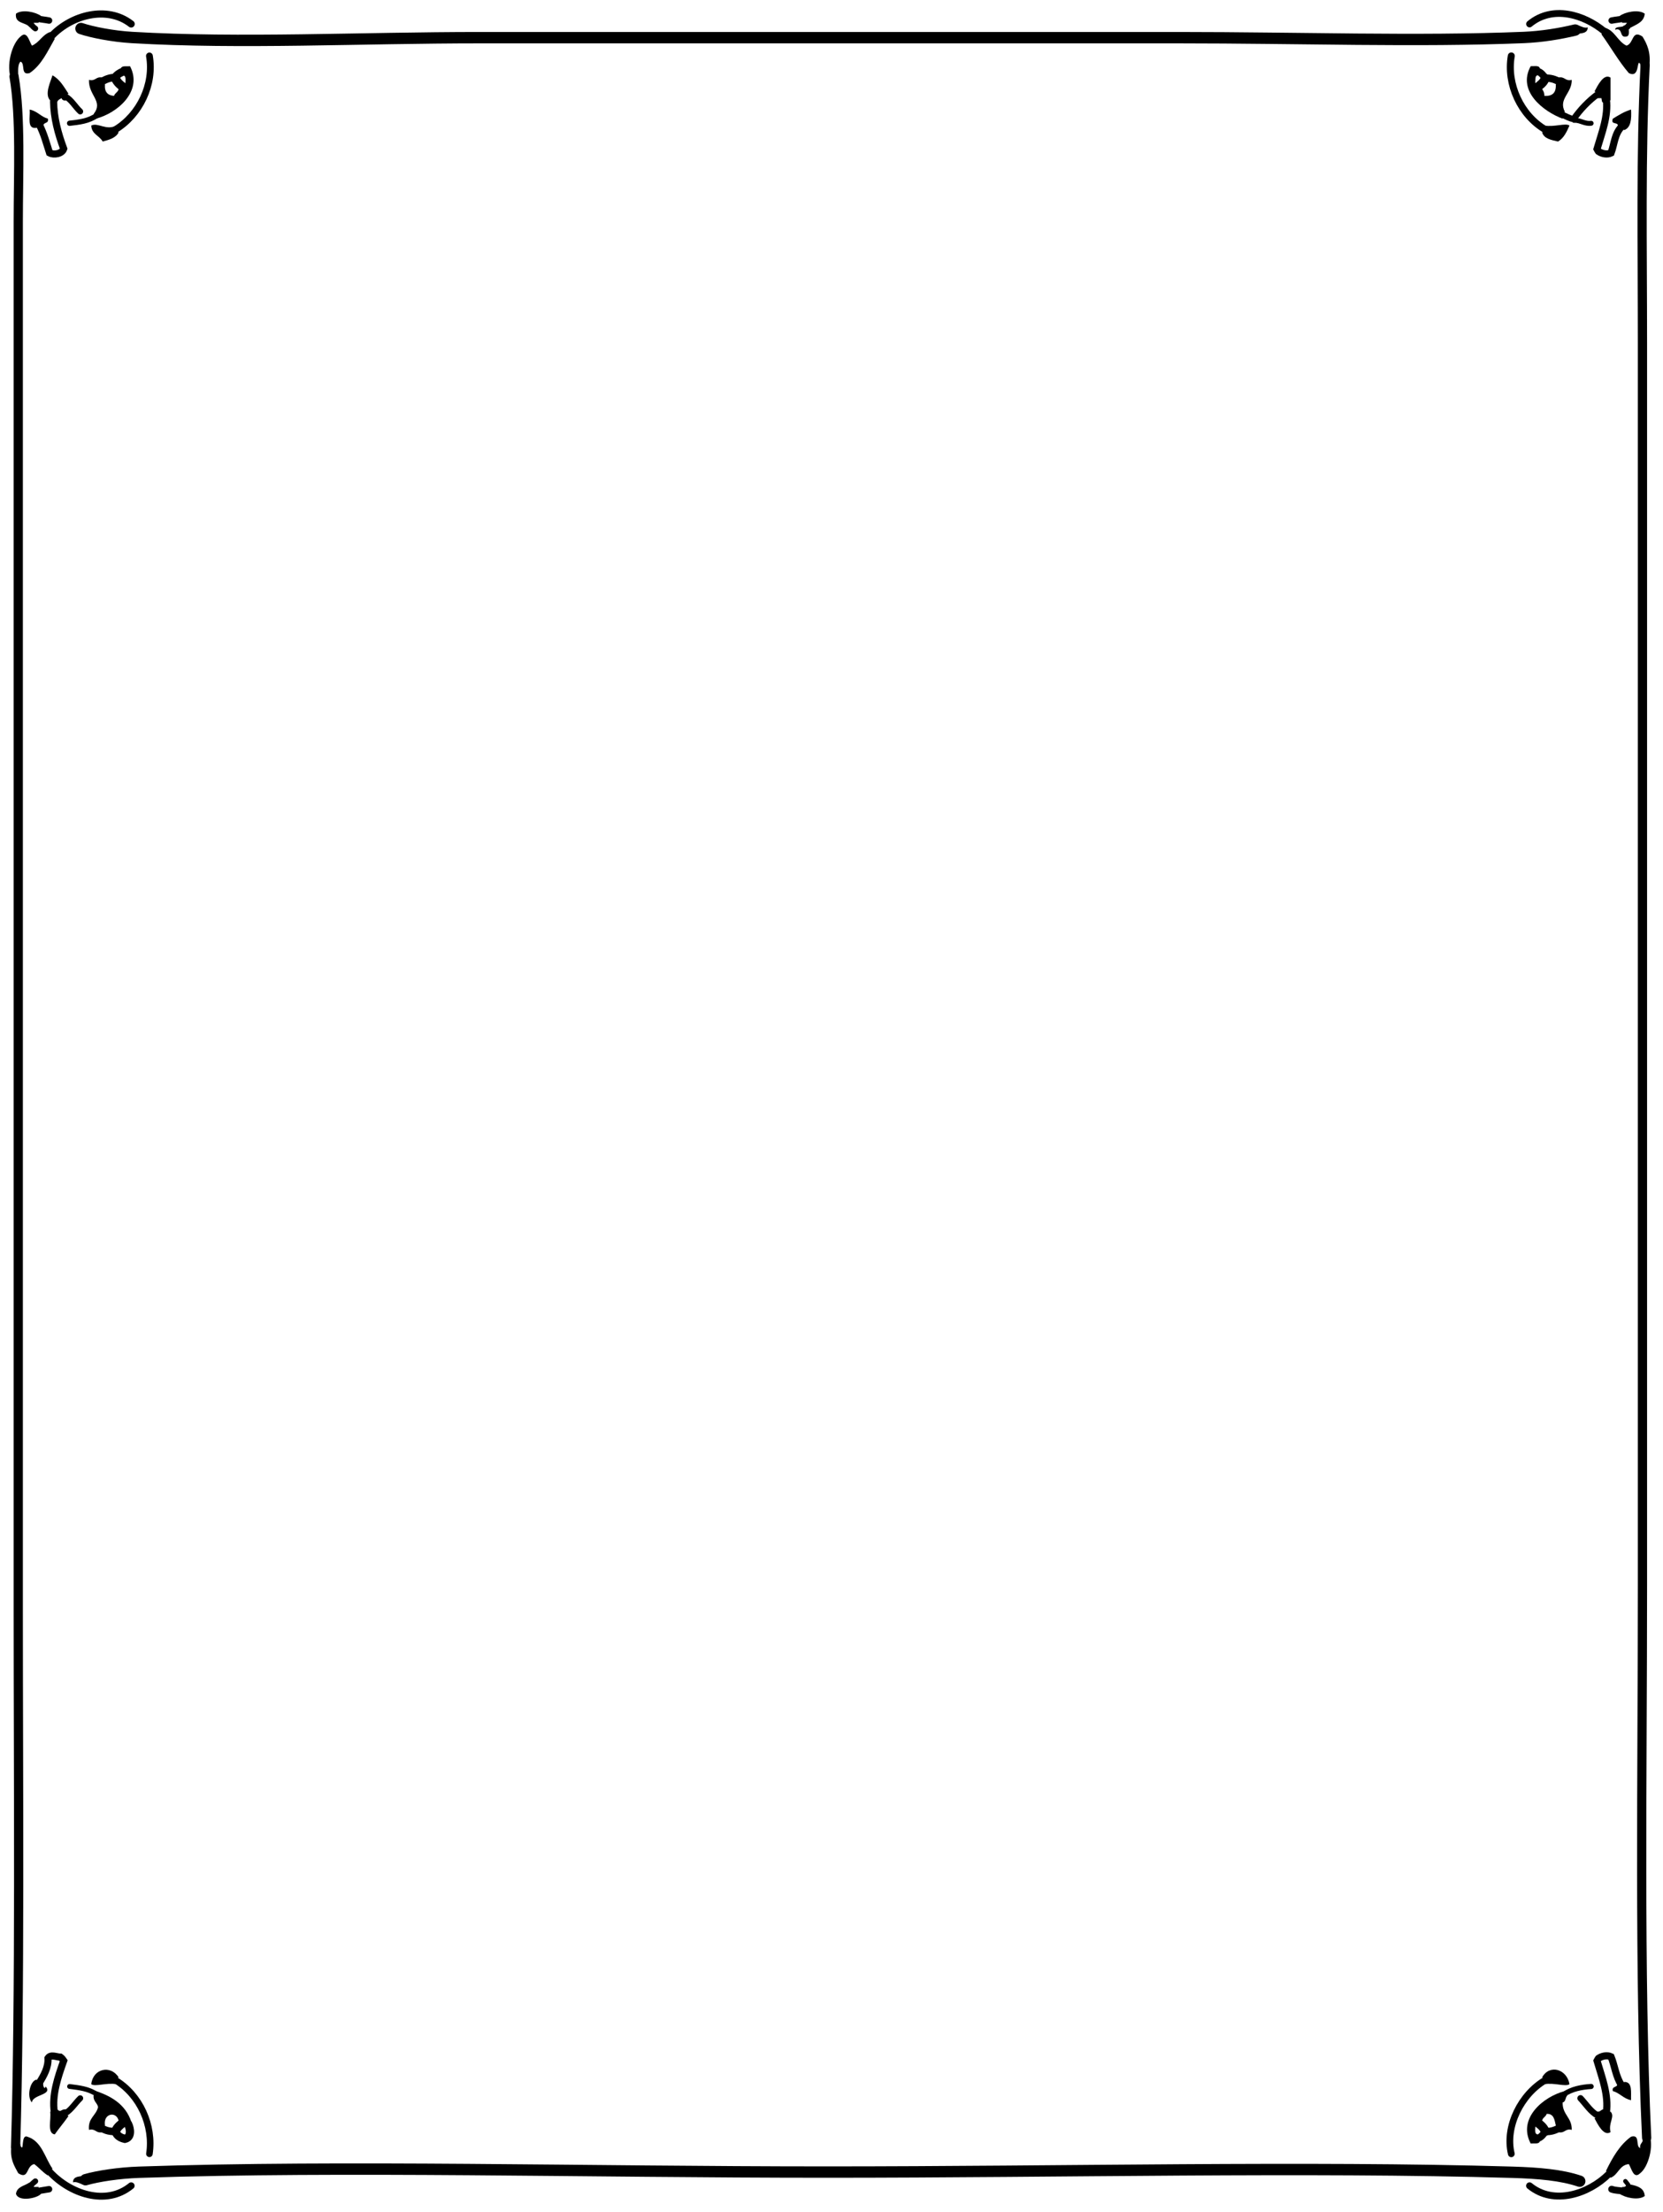 <?xml version="1.0" encoding="utf-8"?>
<!-- Generator: Adobe Illustrator 14.0.0, SVG Export Plug-In . SVG Version: 6.00 Build 43363)  -->
<!DOCTYPE svg PUBLIC "-//W3C//DTD SVG 1.1//EN" "http://www.w3.org/Graphics/SVG/1.1/DTD/svg11.dtd">
<svg version="1.1" id="Nouveau_x5F_23_xA0_Image_1_"
	 xmlns="http://www.w3.org/2000/svg" xmlns:xlink="http://www.w3.org/1999/xlink" x="0px" y="0px" width="729px" height="969px"
	 viewBox="0 0 729 969" style="enable-background:new 0 0 729 969;" xml:space="preserve">
<style type="text/css">
<![CDATA[
	.st0{fill-rule:evenodd;clip-rule:evenodd;fill:none;stroke:#000000;stroke-width:3.024;stroke-linecap:round;}
	.st1{fill-rule:evenodd;clip-rule:evenodd;fill:none;stroke:#000000;stroke-width:2.598;stroke-linecap:round;}
	.st2{fill-rule:evenodd;clip-rule:evenodd;fill:none;stroke:#000000;stroke-width:2.151;stroke-linecap:round;}
	.st3{fill-rule:evenodd;clip-rule:evenodd;fill:none;stroke:#000000;stroke-width:3.295;stroke-linecap:round;}
	.st4{fill-rule:evenodd;clip-rule:evenodd;fill:none;stroke:#000000;stroke-width:2.765;stroke-linecap:round;}
	.st5{fill-rule:evenodd;clip-rule:evenodd;fill:none;stroke:#000000;stroke-width:2.687;stroke-linecap:round;}
	.st6{fill-rule:evenodd;clip-rule:evenodd;fill:none;stroke:#000000;stroke-width:2.116;stroke-linecap:round;}
	.st7{fill-rule:evenodd;clip-rule:evenodd;fill:none;stroke:#000000;stroke-width:2.952;stroke-linecap:round;}
	.st8{fill-rule:evenodd;clip-rule:evenodd;fill:none;stroke:#000000;stroke-width:4.048;stroke-linecap:round;}
	.st9{fill-rule:evenodd;clip-rule:evenodd;fill:none;stroke:#000000;stroke-width:3.057;stroke-linecap:round;}
	.st10{fill-rule:evenodd;clip-rule:evenodd;fill:none;stroke:#000000;stroke-width:2.294;stroke-linecap:round;}
	.st11{fill-rule:evenodd;clip-rule:evenodd;fill:none;stroke:#000000;stroke-width:3;stroke-linecap:round;}
	.st12{fill-rule:evenodd;clip-rule:evenodd;fill:none;stroke:#000000;stroke-width:2.246;stroke-linecap:round;}
	.st13{fill-rule:evenodd;clip-rule:evenodd;fill:none;stroke:#000000;stroke-width:3.132;stroke-linecap:round;}
	.st14{fill-rule:evenodd;clip-rule:evenodd;fill:none;stroke:#000000;stroke-width:3.118;stroke-linecap:round;}
	.st15{fill-rule:evenodd;clip-rule:evenodd;fill:none;stroke:#000000;stroke-width:2.809;stroke-linecap:round;}
	.st16{fill-rule:evenodd;clip-rule:evenodd;fill:none;stroke:#000000;stroke-width:3.015;stroke-linecap:round;}
	.st17{fill-rule:evenodd;clip-rule:evenodd;fill:none;stroke:#000000;stroke-width:3.221;stroke-linecap:round;}
	.st18{fill-rule:evenodd;clip-rule:evenodd;fill:none;stroke:#000000;stroke-width:4.978;stroke-linecap:round;}
	.st19{fill-rule:evenodd;clip-rule:evenodd;fill:none;stroke:#000000;stroke-width:3.129;stroke-linecap:round;}
	.st20{fill-rule:evenodd;clip-rule:evenodd;fill:none;stroke:#000000;stroke-width:2.751;stroke-linecap:round;}
	.st21{fill-rule:evenodd;clip-rule:evenodd;fill:none;stroke:#000000;stroke-width:2.45;stroke-linecap:round;}
	.st22{fill-rule:evenodd;clip-rule:evenodd;fill:none;stroke:#000000;stroke-width:3.145;stroke-linecap:round;}
	.st23{fill-rule:evenodd;clip-rule:evenodd;fill:none;stroke:#000000;stroke-width:4.042;stroke-linecap:round;}
	.st24{fill-rule:evenodd;clip-rule:evenodd;fill:none;stroke:#000000;stroke-width:3.162;stroke-linecap:round;}
	.st25{fill:#000000;fill-rule:evenodd;clip-rule:evenodd;}
	.st26{fill-rule:evenodd;clip-rule:evenodd;fill:none;stroke:#000000;stroke-width:2.55;stroke-linecap:round;}
	.st27{fill-rule:evenodd;clip-rule:evenodd;fill:none;stroke:#000000;stroke-width:3.623;stroke-linecap:round;}
	.st28{fill-rule:evenodd;clip-rule:evenodd;fill:none;stroke:#000000;stroke-width:3.229;stroke-linecap:round;}
	.st29{fill-rule:evenodd;clip-rule:evenodd;fill:none;stroke:#000000;stroke-width:2.972;stroke-linecap:round;}
	.st30{fill-rule:evenodd;clip-rule:evenodd;fill:none;stroke:#000000;stroke-width:3.119;stroke-linecap:round;}
	.st31{fill-rule:evenodd;clip-rule:evenodd;fill:none;stroke:#000000;stroke-width:2.872;stroke-linecap:round;}
	.st32{fill-rule:evenodd;clip-rule:evenodd;fill:none;stroke:#000000;stroke-width:3.91;stroke-linecap:round;}
	.st33{fill-rule:evenodd;clip-rule:evenodd;fill:none;stroke:#000000;stroke-width:3.512;stroke-linecap:round;}
	.st34{fill-rule:evenodd;clip-rule:evenodd;fill:none;stroke:#000000;stroke-width:4.986;stroke-linecap:round;}
	.st35{fill-rule:evenodd;clip-rule:evenodd;fill:none;stroke:#000000;stroke-width:2.582;stroke-linecap:round;}
	.st36{fill-rule:evenodd;clip-rule:evenodd;fill:none;stroke:#000000;stroke-width:1.915;stroke-linecap:round;}
]]>
</style>
<g>
	<g>
		<path class="st25" d="M24,17c-3.163,5.504-5.808,11.526-11,15c-4.19,1.19-1.785-4.215-4-5c-1.378,1.289-0.99,4.344-1,7l-1.833-0.5
			L5,35c-2.51-6.198,0.162-15.823,4-19c2.91-2.792,3.772,2.104,5,4c3.279-1.387,4.546-4.788,8-6l0.7,1.7L24,17z"/>
		<path class="st25" d="M6.833,940.5L8,939c0.851-0.184,0.943,0.39,1,1c1.717,3.229,0.021-5.197,3-4c6.344,1.989,7.58,9.087,11,14
			l-1.3,1.3L21,953c-2.276-1.391-3.874-3.459-6-5c-3.636,0.73-2.29,7.038-7,4c-1.744-3.256-3.781-6.22-3-12L6.833,940.5z"/>
		<path class="st25" d="M703,12c4.894,1.106,5.93,6.071,10,8c3.342-1.025,2.202-7.126,7-4c2.028,3.305,3.74,6.927,3,13l-1.833-0.5
			L720,30c-0.973-0.027-0.775-1.224-1-2c-1.693-2.587,0.029,6.617-5,4c-4.469-5.197-7.928-11.406-12-17l1.357-1.214L703,12z"/>
		<path class="st25" d="M721.833,936.5L723,935c2.071,5.096-0.403,14.245-4,17c-2.91,2.792-3.772-2.104-5-4
			c-4.213,0.454-4.604,4.729-8,6l-0.7-1.7L704,951c2.843-5.824,5.977-11.357,11-15c4.19-1.19,1.785,4.215,4,5
			c-0.409-2.409,1.826-2.174,1-5L721.833,936.5z"/>
		<path class="st25" d="M13,12c-1.567-2.433-6.608-1.392-6-6c2.819-2.089,8.805-0.662,11,1l-1.5,1.167L17,10c-0.667,0-1.333,0-2,0
			l-1.5,0.5L13,12z"/>
		<path class="st25" d="M710,7c2.195-1.662,8.182-3.089,11-1c-0.343,3.658-3.424,4.576-6,6l-0.5-1.5L713,10c-0.667,0-1.333,0-2,0
			l0.5-1.833L710,7z"/>
		<path class="st25" d="M712.5,12.5L714,13c0.086,1.419,0.165,2.832-1,3c-3.417,0.75-1.271-4.063-5-3c0.15-1.85,3.387-0.614,4-2
			L712.5,12.5z"/>
		<path class="st25" d="M689,12c1.514-3.024,4.389,0.829,7,0c0.033,3.033-3.509,2.492-6,3l0.5-1.833L689,12z"/>
		<path class="st25" d="M52,58c-1.248,2.418-4.099,3.234-7,4c-1.383-2.617-4.832-3.168-5-7c2.925-1.497,6.499,2.338,11,0l-0.5,1.833
			L52,58z"/>
		<path class="st25" d="M677,55c4.359,0.764,9.263-1.237,11,0c-1.216,2.784-2.488,5.512-5,7c-2.983-0.684-6.121-1.212-7-4l1.5-1.167
			L677,55z"/>
		<path class="st25" d="M41,50c4.496-5.692-2.263-8.098-2-15c3.059,0.726,2.941-1.725,6-1l-0.5,1.833L46,37
			c-0.26,3.26,1.187,4.813,4,5c0.354-1.313,1.761-1.573,2-3l2.667-0.333L55,36c0.086-1.419,0.165-2.832-1-3l0.5-1.833L53,30
			c0.31-1.357,2.504-0.83,4-1c5.754,10.985-5.628,20.628-15,23l0.5-1.5L41,50z"/>
		<path class="st25" d="M685,52c-8.307-3.121-20.078-11.999-14-23c1.583,0.083,3.814-0.481,4,1l-1.5,1.167L674,33
			c-1.172,0.162-0.844,1.823-1,3l0.333,2.667L676,39c0.529,0.804,1.043,1.624,1,3c3.562,0.229,5.229-1.438,5-5l1.5-1.167L683,34
			c3.059-0.725,2.941,1.725,6,1c0.139,5.891-6.02,8.25-3,14l-1.357,1.214L685,52z"/>
		<path class="st25" d="M700.5,41.167L699,40c1.444-2.686,4.051-7.972,7-6c0,3.333,0,6.667,0,10l-1.833-0.5L703,45
			c-0.973-0.027-0.775-1.224-1-2c-0.667,0-1.333,0-2,0L700.5,41.167z"/>
		<path class="st25" d="M710.833,55.5L709,56c1.235-3.236-3.235-0.764-2-4c2.492-1.508,4.906-3.094,8-4c0.238,4.239-0.079,7.921-3,9
			L710.833,55.5z"/>
		<path class="st25" d="M29,44c-1.163,0.163-1.779-0.221-2-1c-0.89,0.443-1.789,0.878-2,2l-1.5-0.5L22,44
			c-2.658-2.724,0.257-8.36,1-11c3.245,1.755,4.999,5.001,7,8l-1.357,1.214L29,44z"/>
		<path class="st25" d="M17.167,54.5L16,56c-4.335,0.668-2.692-4.641-3-8c3.341,0.659,4.891,3.109,8,4c0.55,2.217-1.91,1.424-2,3
			L17.167,54.5z"/>
		<path class="st25" d="M25,924c1.987,1.666,1.271-0.091,4,0l-0.357,1.786L30,927c-1.913,2.754-4.087,5.246-6,8
			c-3.485-0.515-1.466-6.533-2-10l1.833,0.5L25,924z"/>
		<path class="st25" d="M17.167,912.5L19,912c-0.423,1.924,0.686,3.609,1,2c3.374,3.766-5.807,3.483-6,7
			c-2.366-2.433-0.868-9.484,2-10L17.167,912.5z"/>
		<path class="st25" d="M700,925c1.615,0.282,1.722-0.945,3-1l1.167,1.5L706,925c2.105,2.225-1.054,4.822,0,9
			c-2.949,1.972-5.556-3.313-7-6l1.5-1.167L700,925z"/>
		<path class="st25" d="M710.833,913.5L712,912c3.723-0.056,2.884,4.449,3,8c-3.341-0.659-4.891-3.109-8-4
			c-0.551-2.218,1.91-1.424,2-3L710.833,913.5z"/>
		<path class="st25" d="M51,913c-4.359-0.764-9.262,1.237-11,0c0.755-6.862,8.49-8.571,12-3l-1.5,1.167L51,913z"/>
		<path class="st25" d="M676,910c3.409-5.992,10.954-3.465,12,3c-1.737,1.237-6.641-0.764-11,0l0.5-1.833L676,910z"/>
		<path class="st25" d="M42,916c7.785,2.549,13.945,6.722,16,15l-1.833-0.5L55,932l-0.333-2.667L52,929
			c-0.924-4.261-6.818-3.288-6,2l-1.5,1.167L45,934c-3.059,0.726-2.941-1.726-6-1c-0.519-5.186,3.134-6.199,4-10
			c-0.429-1.904-2.154-2.513-2-5l1.5-0.5L42,916z"/>
		<path class="st25" d="M687,918c-0.86,0.807-0.594,2.739-2,3c-0.128,5.462,4.128,6.538,4,12c-3.059-0.726-2.941,1.726-6,1
			l0.5-1.833L682,931c-0.564-2.436-0.856-5.144-4-5c-0.354,1.313-1.761,1.573-2,3l-2.667,0.333L673,932
			c-0.086,1.419-0.165,2.832,1,3l-0.5,1.833L675,938c-0.31,1.357-2.504,0.83-4,1c-5.888-11.119,5.647-20.609,15-23l-0.5,1.5L687,918
			z"/>
		<path class="st25" d="M39,956c-1.513,3.024-4.389-0.829-7,0c-0.033-3.033,3.508-2.491,6-3l-0.5,1.833L39,956z"/>
		<path class="st25" d="M15,958c0.667,0,1.333,0,2,0l-0.5,1.833L18,961c-1.507,1.971-9.967,3.719-11,0c0.455-3.211,3.892-3.441,6-5
			l0.5,1.5L15,958z"/>
		<path class="st25" d="M715,957c3.024,0.643,5.771,1.563,6,5c-2.818,2.089-8.805,0.661-11-1l1.5-1.167L711,958
			c1.162,0.162,1.779-0.221,2-1l1,0.5L715,957z"/>
		<g>
			<path class="st16" d="M57.5,957.5c-11.131,9.108-27.003,3.391-35.8-6.2"/>
			<path class="st8" d="M6.833,940.5C8.865,872.98,8,781.371,8,704.5c0-199.524,0-407.055,0-607c0-21.505,1.196-46.133-1.833-64"/>
			<path class="st13" d="M22.7,15.7c8.641-9.094,24.209-13.437,34.8-5.2"/>
			<path class="st0" d="M670.5,957.5c10.611,8.707,25.919,3.625,34.8-5.2"/>
			<path class="st23" d="M721.833,936.5c-3.344-70.884-1.833-160.094-1.833-242c0-179.817,0-363.058,0-544
				c0-41.827-0.818-82.471,1.167-122"/>
			<path class="st29" d="M670.5,10.5c10.007-8.296,23.834-4.235,32.857,3.286"/>
			<path class="st15" d="M21.5,9c-1.667-0.352-3.333-0.439-5-0.833"/>
			<path class="st21" d="M15.5,12.5c-0.809-0.524-1.41-1.257-2-2"/>
			<path class="st26" d="M712.5,12.5c0.81-0.524,1.409-1.257,2-2"/>
			<path class="st15" d="M706.5,9c1.667-0.352,3.333-0.439,5-0.833"/>
			<path class="st34" d="M35.5,12.5c4.738,1.607,13.93,3.433,22.444,3.931c47.845,2.8,99.718,0.069,152.556,0.069
				c98.96,0,205.665,0,306,0c53.304,0,104.689,1.833,151.444-0.08c7.935-0.325,15.926-1.657,22.556-3.254"/>
			<path class="st29" d="M50.5,56.833c10.818-6.555,17.155-19.879,15-32.333"/>
			<path class="st9" d="M677.5,56.833c-10.88-6.302-17.158-19.988-15-32.333"/>
			<path class="st3" d="M44.5,35.833c1.802-1.105,3.848-1.917,6-1.833"/>
			<path class="st33" d="M50.5,34c0.25-1.001,2.429-2.356,4-2.833"/>
			<path class="st10" d="M30.5,54c4.181-0.5,8.349-0.886,12-3.5"/>
			<path class="st32" d="M50.5,34c0.644,2.095,2.49,3.426,4.167,4.667"/>
			<path class="st24" d="M673.5,31.167c1.863,0.202,2.979,1.798,3.857,3.119"/>
			<path class="st17" d="M677.357,34.286c2.197-0.17,4.28,0.41,6.143,1.548"/>
			<path class="st20" d="M689.833,52.167c2.849-4.127,6.582-8.022,10.667-11"/>
			<path class="st22" d="M710.833,55.5c-3.103,3.133-3.187,7.81-4.605,11.528c-1.732,0.812-4.025,0.335-5.528-0.725
				c-0.317-0.467-0.473-0.762-0.62-1.049c2.036-7.015,5.017-14.312,4.088-21.753"/>
			<path class="st2" d="M689.833,52.167c0.11,0.173,0.22,0.345,0.33,0.518c2.67-0.046,4.607,1.721,7.337,1.315"/>
			<path class="st5" d="M689.833,52.167c-1.873-0.214-3.429-1.377-5.19-1.952"/>
			<path class="st32" d="M677.357,34.286c-0.623,1.986-2.466,3.177-4.024,4.381"/>
			<path class="st19" d="M23.5,44.5c0.068,7.088,1.969,14.058,4.432,20.667c-0.732,2.243-4.321,2.823-6.215,1.807
				c-1.349-4.153-2.446-8.495-4.55-12.473"/>
			<path class="st35" d="M35.167,48.833c-2.26-2.119-3.794-5.055-6.523-6.619"/>
			<path class="st1" d="M28.643,925.786c2.644-1.631,4.32-4.471,6.523-6.619"/>
			<path class="st30" d="M17.167,912.5c2.051-3.273,4.102-6.879,3.868-10.878c1.236-1.854,3.722-0.477,5.474-0.473
				c0.818,0.591,1.078,1.159,1.409,1.609c-2.534,7.19-5.26,14.904-4.084,22.741"/>
			<path class="st14" d="M710.833,913.5c-2.547-3.814-2.96-8.512-4.604-12.534c-1.736-0.801-4.025-0.331-5.529,0.731
				c-0.317,0.467-0.473,0.762-0.62,1.049c2.149,7.329,5.189,14.954,4.088,22.754"/>
			<path class="st4" d="M700.5,926.833c-3.227-1.765-5.214-5.048-7.667-7.666"/>
			<path class="st31" d="M65.5,943.5c1.873-12.4-4.115-25.79-15-32.333"/>
			<path class="st7" d="M662.5,943.5c-2.875-12.036,4.342-26.166,15-32.333"/>
			<path class="st6" d="M30.5,914c4.099,0.532,8.454,0.968,12,3.5"/>
			<path class="st28" d="M44.5,932.167c1.782,1.241,4.003,1.652,6.143,1.547"/>
			<path class="st32" d="M50.643,933.714c0.622-1.985,2.465-3.177,4.023-4.381"/>
			<path class="st27" d="M50.643,933.714c0.559,1.927,2.292,2.826,4.108,3.23c2.992-0.632,2.409-4.389,1.416-6.444"/>
			<path class="st12" d="M685.5,917.5c3.436-2.418,7.807-3.236,12-3.5"/>
			<path class="st17" d="M677.357,933.714c2.197,0.171,4.28-0.41,6.143-1.547"/>
			<path class="st24" d="M673.5,936.833c1.863-0.201,2.979-1.798,3.857-3.119"/>
			<path class="st32" d="M677.357,933.714c-0.622-1.985-2.466-3.177-4.024-4.381"/>
			<path class="st18" d="M37.5,954.833c5.488-1.569,14.679-2.967,23.444-3.264c89.964-3.05,195.402-0.067,301.556-0.069
				c104.354-0.002,210.001-2.579,300.444,0.08c11.485,0.337,21.601,1.2,29.556,3.92"/>
			<path class="st15" d="M16.5,959.833c1.667-0.244,3.333-0.61,5-0.833"/>
			<path class="st21" d="M13.5,957.5c0.524-0.81,1.257-1.409,2-2"/>
			<path class="st11" d="M711.5,959.833c-1.667-0.32-3.333-0.231-5-0.833"/>
			<path class="st36" d="M714,957.5c-0.442-0.788-0.99-1.354-1.5-2"/>
		</g>
	</g>
</g>
</svg>

